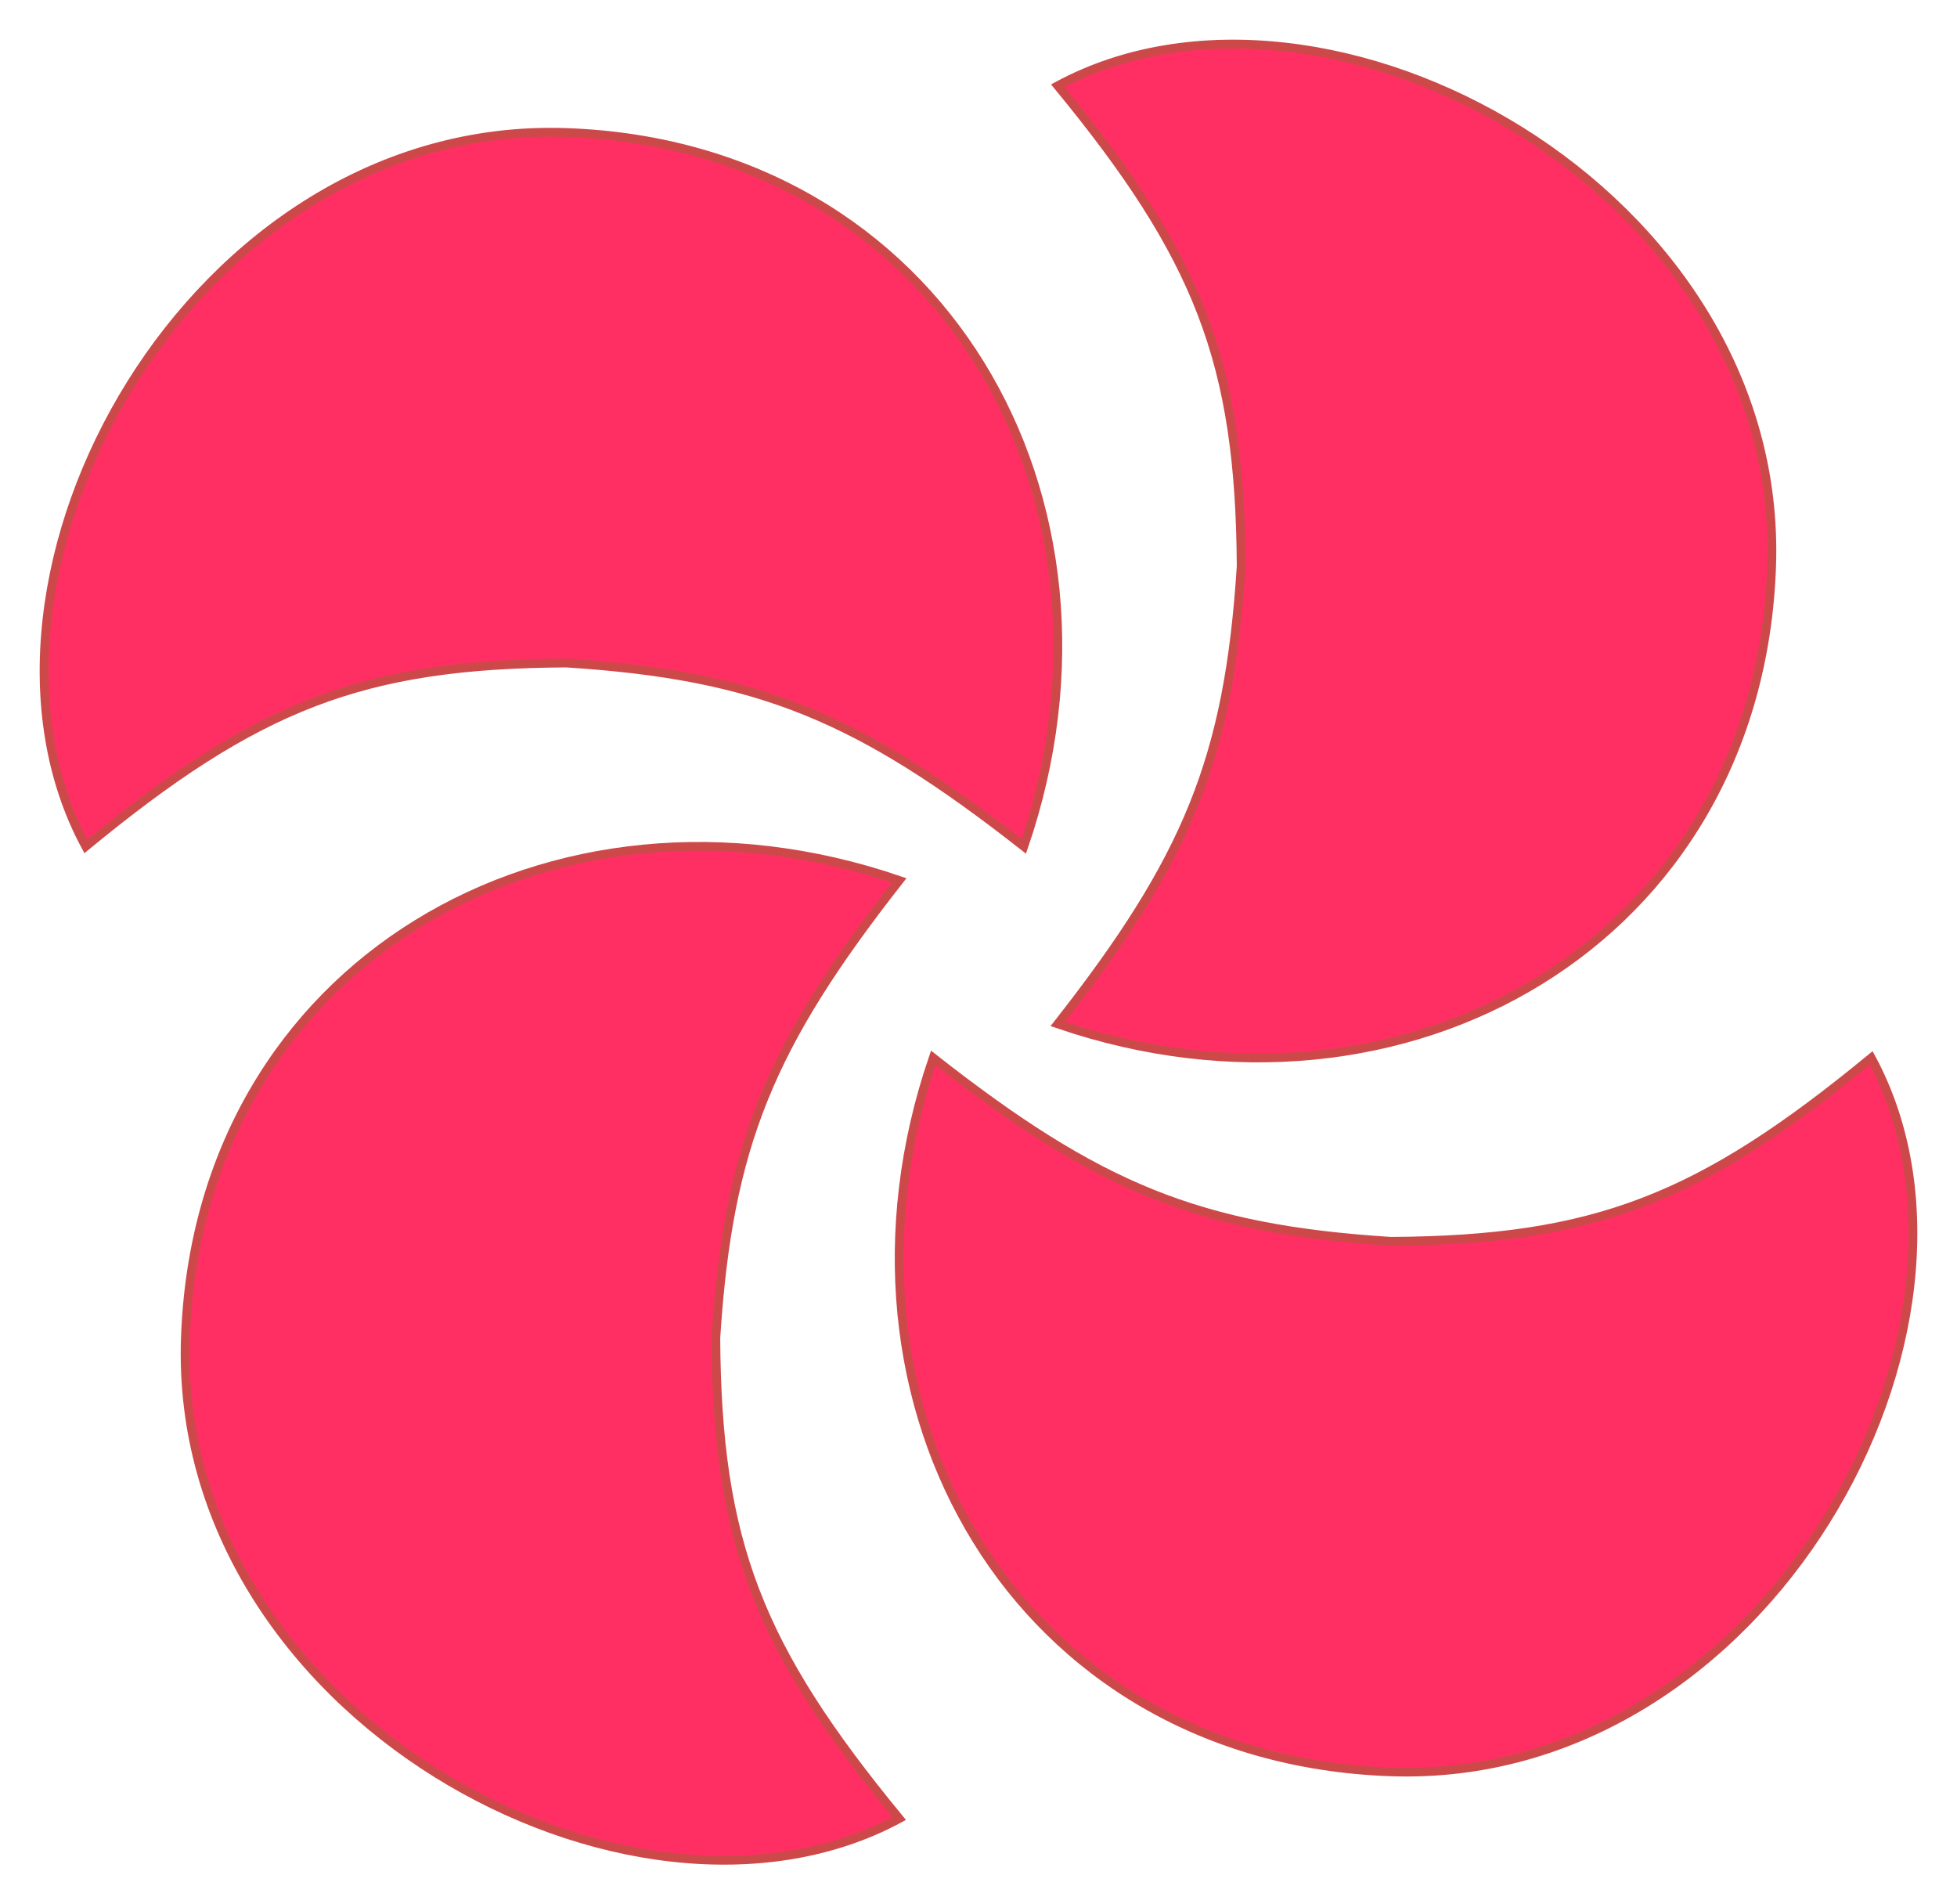 <svg width="222" height="216" viewBox="0 0 222 216" fill="none" xmlns="http://www.w3.org/2000/svg">
<g filter="url(#filter0_d_2_8)">
<path d="M64.24 11.031C106.805 12.517 129.6 52.68 116.139 92C97.412 77.313 86.086 72.596 64.24 71.201C41.039 71.332 29.137 76.025 9.727 92C-6.702 61.544 21.675 9.545 64.24 11.031Z" fill="#FF2F63"/>
<path d="M64.24 11.031C106.805 12.517 129.6 52.68 116.139 92C97.412 77.313 86.086 72.596 64.24 71.201C41.039 71.332 29.137 76.025 9.727 92C-6.702 61.544 21.675 9.545 64.24 11.031Z" stroke="#CD4949"/>
</g>
<g filter="url(#filter1_d_2_8)">
<path d="M200.969 60.24C199.483 102.805 159.32 125.6 120 112.139C134.687 93.412 139.404 82.086 140.799 60.24C140.668 37.039 135.975 25.137 120 5.727C150.456 -10.702 202.455 17.675 200.969 60.24Z" fill="#FF2F63"/>
<path d="M200.969 60.24C199.483 102.805 159.32 125.6 120 112.139C134.687 93.412 139.404 82.086 140.799 60.24C140.668 37.039 135.975 25.137 120 5.727C150.456 -10.702 202.455 17.675 200.969 60.24Z" stroke="#CD4949"/>
</g>
<g filter="url(#filter2_d_2_8)">
<path d="M157.76 196.969C115.195 195.483 92.4 155.32 105.861 116C124.588 130.687 135.914 135.404 157.76 136.799C180.961 136.668 192.863 131.975 212.273 116C228.702 146.456 200.325 198.455 157.76 196.969Z" fill="#FF2F63"/>
<path d="M157.76 196.969C115.195 195.483 92.4 155.32 105.861 116C124.588 130.687 135.914 135.404 157.76 136.799C180.961 136.668 192.863 131.975 212.273 116C228.702 146.456 200.325 198.455 157.76 196.969Z" stroke="#CD4949"/>
</g>
<g filter="url(#filter3_d_2_8)">
<path d="M21.031 147.76C22.517 105.195 62.68 82.4 102 95.861C87.313 114.588 82.596 125.914 81.201 147.76C81.332 170.961 86.025 182.863 102 202.273C71.544 218.702 19.546 190.325 21.031 147.76Z" fill="#FF2F63"/>
<path d="M21.031 147.76C22.517 105.195 62.68 82.4 102 95.861C87.313 114.588 82.596 125.914 81.201 147.76C81.332 170.961 86.025 182.863 102 202.273C71.544 218.702 19.546 190.325 21.031 147.76Z" stroke="#CD4949"/>
</g>
<defs>
<filter id="filter0_d_2_8" x="0.5" y="10.5" width="124" height="90.328" filterUnits="userSpaceOnUse" color-interpolation-filters="sRGB">
<feFlood flood-opacity="0" result="BackgroundImageFix"/>
<feColorMatrix in="SourceAlpha" type="matrix" values="0 0 0 0 0 0 0 0 0 0 0 0 0 0 0 0 0 0 127 0" result="hardAlpha"/>
<feOffset dy="4"/>
<feGaussianBlur stdDeviation="2"/>
<feComposite in2="hardAlpha" operator="out"/>
<feColorMatrix type="matrix" values="0 0 0 0 0 0 0 0 0 0 0 0 0 0 0 0 0 0 0.25 0"/>
<feBlend mode="normal" in2="BackgroundImageFix" result="effect1_dropShadow_2_8"/>
<feBlend mode="normal" in="SourceGraphic" in2="effect1_dropShadow_2_8" result="shape"/>
</filter>
<filter id="filter1_d_2_8" x="115.172" y="0.5" width="90.328" height="124" filterUnits="userSpaceOnUse" color-interpolation-filters="sRGB">
<feFlood flood-opacity="0" result="BackgroundImageFix"/>
<feColorMatrix in="SourceAlpha" type="matrix" values="0 0 0 0 0 0 0 0 0 0 0 0 0 0 0 0 0 0 127 0" result="hardAlpha"/>
<feOffset dy="4"/>
<feGaussianBlur stdDeviation="2"/>
<feComposite in2="hardAlpha" operator="out"/>
<feColorMatrix type="matrix" values="0 0 0 0 0 0 0 0 0 0 0 0 0 0 0 0 0 0 0.25 0"/>
<feBlend mode="normal" in2="BackgroundImageFix" result="effect1_dropShadow_2_8"/>
<feBlend mode="normal" in="SourceGraphic" in2="effect1_dropShadow_2_8" result="shape"/>
</filter>
<filter id="filter2_d_2_8" x="97.5" y="115.172" width="124" height="90.328" filterUnits="userSpaceOnUse" color-interpolation-filters="sRGB">
<feFlood flood-opacity="0" result="BackgroundImageFix"/>
<feColorMatrix in="SourceAlpha" type="matrix" values="0 0 0 0 0 0 0 0 0 0 0 0 0 0 0 0 0 0 127 0" result="hardAlpha"/>
<feOffset dy="4"/>
<feGaussianBlur stdDeviation="2"/>
<feComposite in2="hardAlpha" operator="out"/>
<feColorMatrix type="matrix" values="0 0 0 0 0 0 0 0 0 0 0 0 0 0 0 0 0 0 0.25 0"/>
<feBlend mode="normal" in2="BackgroundImageFix" result="effect1_dropShadow_2_8"/>
<feBlend mode="normal" in="SourceGraphic" in2="effect1_dropShadow_2_8" result="shape"/>
</filter>
<filter id="filter3_d_2_8" x="16.5" y="91.5" width="90.328" height="124" filterUnits="userSpaceOnUse" color-interpolation-filters="sRGB">
<feFlood flood-opacity="0" result="BackgroundImageFix"/>
<feColorMatrix in="SourceAlpha" type="matrix" values="0 0 0 0 0 0 0 0 0 0 0 0 0 0 0 0 0 0 127 0" result="hardAlpha"/>
<feOffset dy="4"/>
<feGaussianBlur stdDeviation="2"/>
<feComposite in2="hardAlpha" operator="out"/>
<feColorMatrix type="matrix" values="0 0 0 0 0 0 0 0 0 0 0 0 0 0 0 0 0 0 0.25 0"/>
<feBlend mode="normal" in2="BackgroundImageFix" result="effect1_dropShadow_2_8"/>
<feBlend mode="normal" in="SourceGraphic" in2="effect1_dropShadow_2_8" result="shape"/>
</filter>
</defs>
</svg>
